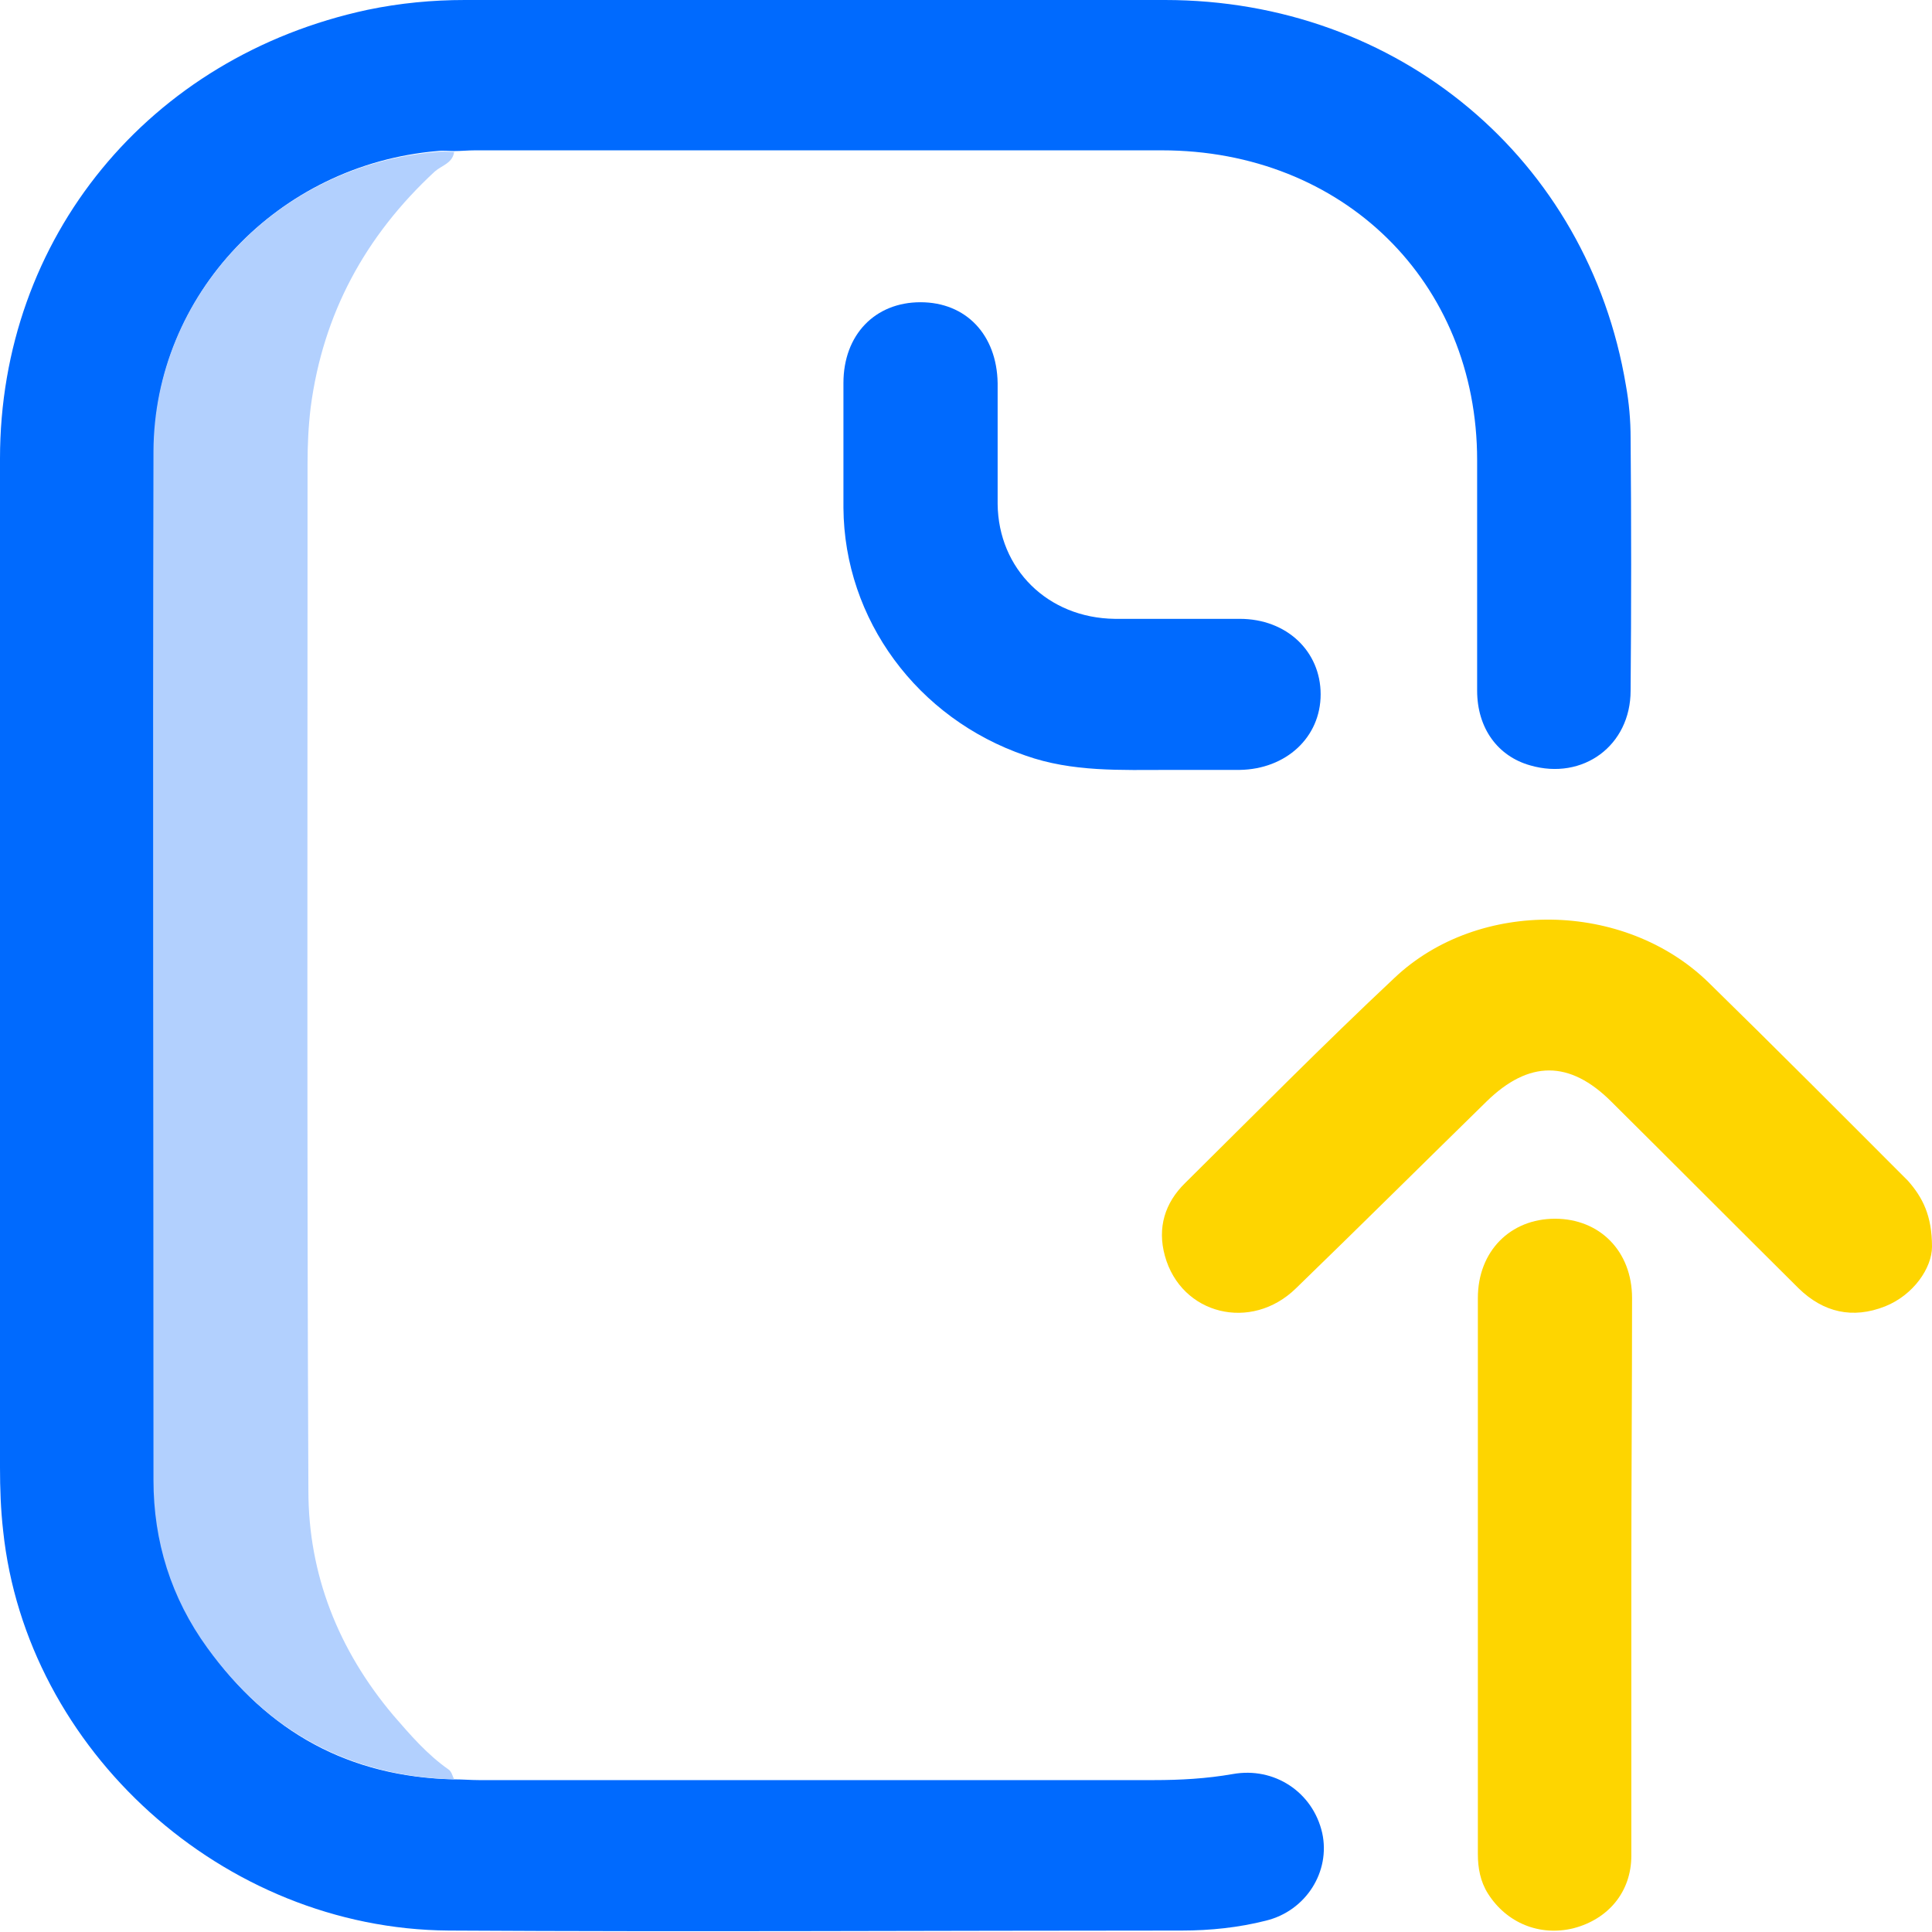 <svg width="16" height="16" viewBox="0 0 16 16" fill="none" xmlns="http://www.w3.org/2000/svg">
<path d="M3.761 14.736C3.831 14.736 3.901 14.742 3.965 14.742C5.829 14.742 7.694 14.742 9.558 14.742C9.775 14.742 9.992 14.73 10.209 14.692C10.554 14.63 10.873 14.842 10.95 15.18C11.02 15.499 10.816 15.825 10.484 15.906C10.26 15.963 10.024 15.988 9.788 15.988C7.764 15.988 5.74 16 3.716 15.988C1.845 15.975 0.217 14.492 0.026 12.677C0.006 12.502 0 12.327 0 12.152C0 9.367 0 6.583 0 3.798C0 1.971 1.232 0.469 3.045 0.081C3.314 0.025 3.582 0 3.85 0C5.785 0 7.719 0 9.647 0C11.582 0 13.152 1.32 13.465 3.191C13.491 3.335 13.504 3.479 13.504 3.629C13.51 4.324 13.51 5.025 13.504 5.719C13.504 6.176 13.108 6.464 12.674 6.339C12.405 6.264 12.233 6.032 12.233 5.719C12.233 5.081 12.233 4.449 12.233 3.811C12.233 2.334 11.122 1.245 9.622 1.245C7.725 1.245 5.829 1.245 3.933 1.245C3.876 1.245 3.818 1.251 3.761 1.251C3.716 1.251 3.665 1.245 3.62 1.251C2.305 1.364 1.277 2.44 1.277 3.736C1.271 6.576 1.277 9.417 1.277 12.258C1.277 12.765 1.424 13.234 1.724 13.647C2.215 14.342 2.892 14.717 3.761 14.736Z" fill="#006AFE"/>
<path d="M3.761 14.736C2.892 14.711 2.215 14.336 1.717 13.647C1.417 13.234 1.271 12.765 1.271 12.258C1.271 9.417 1.264 6.576 1.271 3.736C1.277 2.44 2.305 1.364 3.62 1.258C3.665 1.251 3.716 1.258 3.761 1.258C3.748 1.352 3.658 1.37 3.601 1.42C3.026 1.952 2.675 2.597 2.573 3.373C2.554 3.529 2.547 3.686 2.547 3.836C2.547 6.67 2.541 9.511 2.554 12.346C2.554 13.04 2.803 13.666 3.256 14.204C3.397 14.367 3.537 14.53 3.716 14.655C3.741 14.673 3.748 14.711 3.761 14.736Z" fill="#B2D0FE"/>
<path d="M16 10.325C16 10.5 15.847 10.725 15.611 10.819C15.342 10.925 15.1 10.869 14.895 10.669C14.378 10.156 13.861 9.636 13.344 9.123C12.999 8.779 12.661 8.779 12.31 9.123C11.786 9.636 11.262 10.156 10.733 10.669C10.362 11.032 9.781 10.888 9.647 10.4C9.583 10.168 9.647 9.962 9.813 9.799C10.388 9.23 10.956 8.654 11.55 8.097C12.246 7.44 13.453 7.459 14.148 8.135C14.704 8.679 15.253 9.23 15.802 9.78C15.923 9.918 16 10.068 16 10.325Z" fill="#FED500"/>
<path d="M13.51 13.059C13.51 13.829 13.51 14.598 13.51 15.368C13.51 15.668 13.319 15.894 13.031 15.969C12.75 16.038 12.476 15.925 12.322 15.681C12.259 15.581 12.239 15.468 12.239 15.355C12.239 13.822 12.239 12.283 12.239 10.75C12.239 10.362 12.508 10.093 12.878 10.093C13.248 10.093 13.516 10.362 13.516 10.75C13.516 11.52 13.51 12.289 13.51 13.059Z" fill="#FED500"/>
<path d="M9.686 6.376C9.283 6.376 8.881 6.395 8.492 6.257C7.598 5.951 6.991 5.131 6.985 4.205C6.985 3.861 6.985 3.517 6.985 3.172C6.985 2.772 7.247 2.503 7.623 2.503C8 2.503 8.255 2.772 8.262 3.172C8.262 3.504 8.262 3.842 8.262 4.174C8.268 4.712 8.677 5.118 9.232 5.125C9.577 5.125 9.922 5.125 10.267 5.125C10.656 5.125 10.937 5.394 10.937 5.75C10.937 6.107 10.65 6.37 10.267 6.376C10.069 6.376 9.877 6.376 9.686 6.376Z" fill="#006AFE"/>
</svg>
